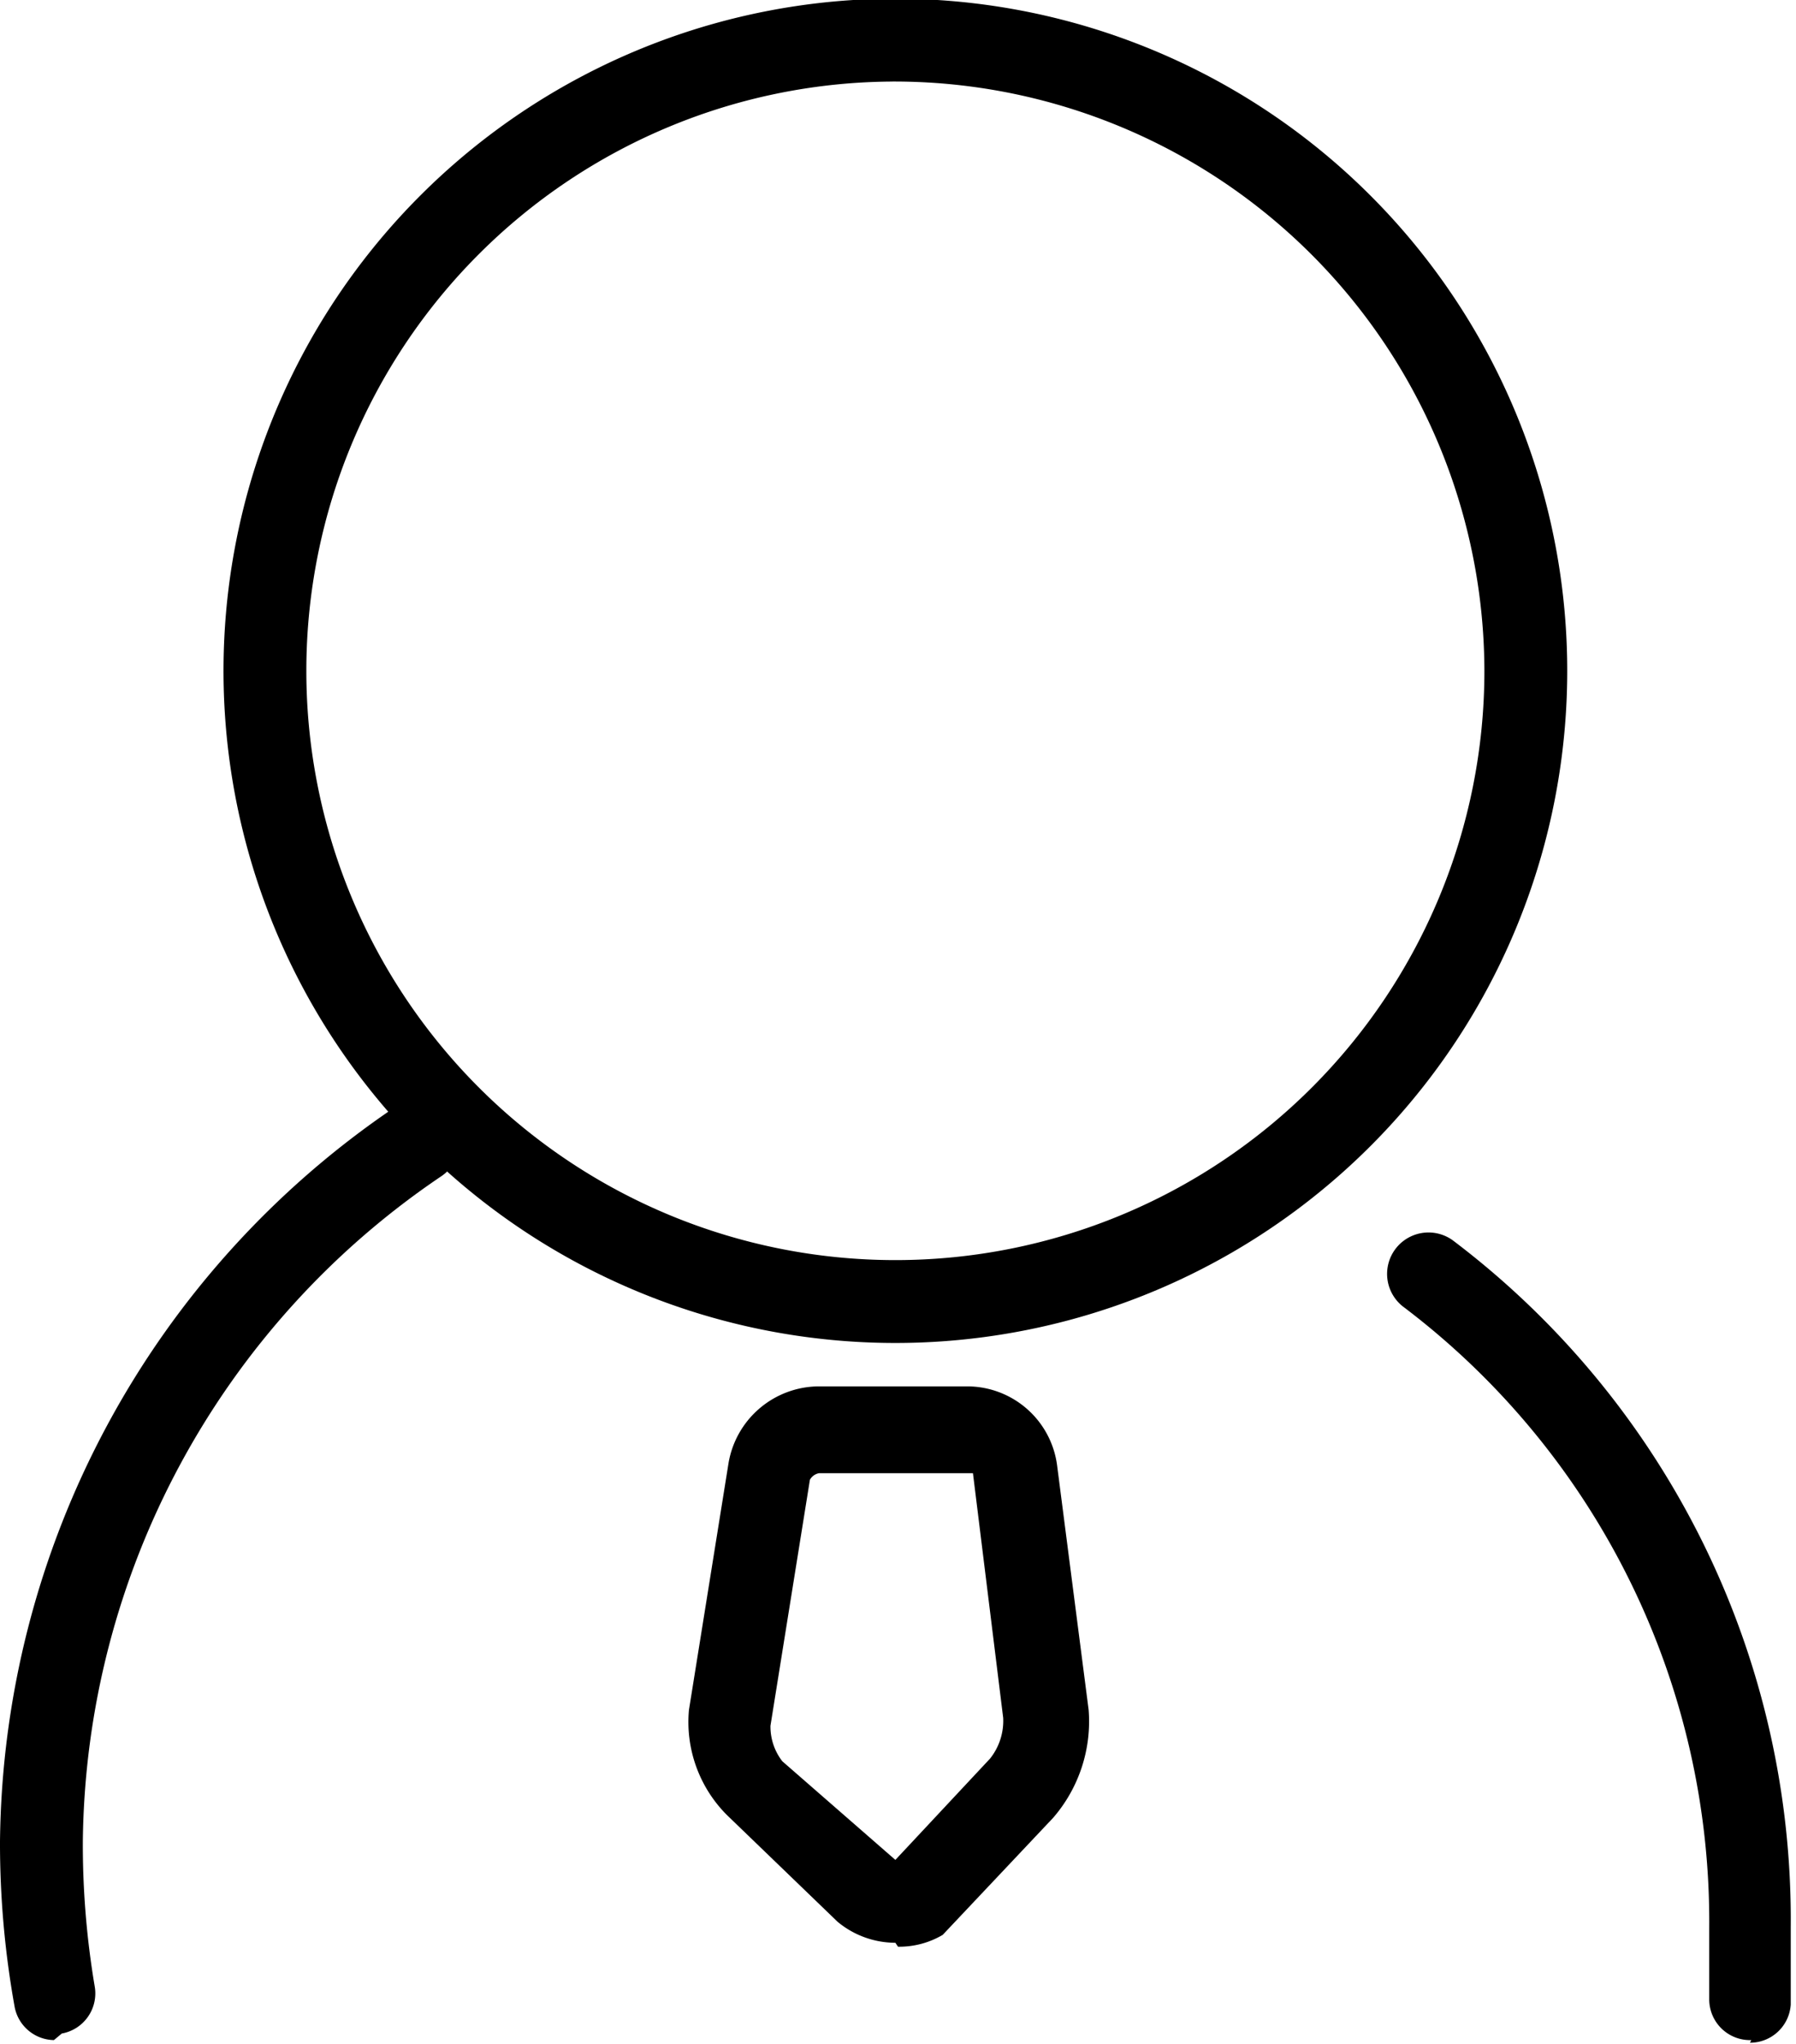 <svg id="图层_1" data-name="图层 1" xmlns="http://www.w3.org/2000/svg" viewBox="0 0 13.66 15.54"><defs><style></style></defs><title>bind</title><path class="cls-1" d="M6.81,14.77a.69.69,0,0,1-.44-.16h0l-.84-.81A1,1,0,0,1,5.24,13l.3-1.87a.7.7,0,0,1,.69-.59H7.36a.69.69,0,0,1,.68.6L8.28,13a1.12,1.12,0,0,1-.27.82l-.84.89h0a.65.65,0,0,1-.34.09Zm0-.63h0l0,0,.72-.77a.46.46,0,0,0,.1-.31l-.23-1.86s0,0-.06,0H6.23a.1.1,0,0,0-.07.05l-.3,1.87a.43.43,0,0,0,.09.27Zm0-3.93a5.11,5.11,0,1,1,5.11-5.11,5.11,5.11,0,0,1-5.11,5.11Zm0-9.59a4.48,4.48,0,1,0,4.48,4.48A4.49,4.49,0,0,0,6.76.62Zm0,0"/><path class="cls-1" d="M.41,15.51a.31.31,0,0,1-.3-.26A7,7,0,0,1,0,14,6.82,6.82,0,0,1,3,8.42a.31.31,0,0,1,.36.52A6.18,6.18,0,0,0,.63,14a6.49,6.49,0,0,0,.09,1.1.31.31,0,0,1-.25.36Zm12.91,0h0A.31.31,0,0,1,13,15.2q0-.27,0-.54a5.86,5.86,0,0,0-2.32-4.72.31.31,0,1,1,.37-.51,6.47,6.47,0,0,1,2.57,5.22c0,.2,0,.4,0,.59a.31.31,0,0,1-.31.29Zm0,0"/></svg>